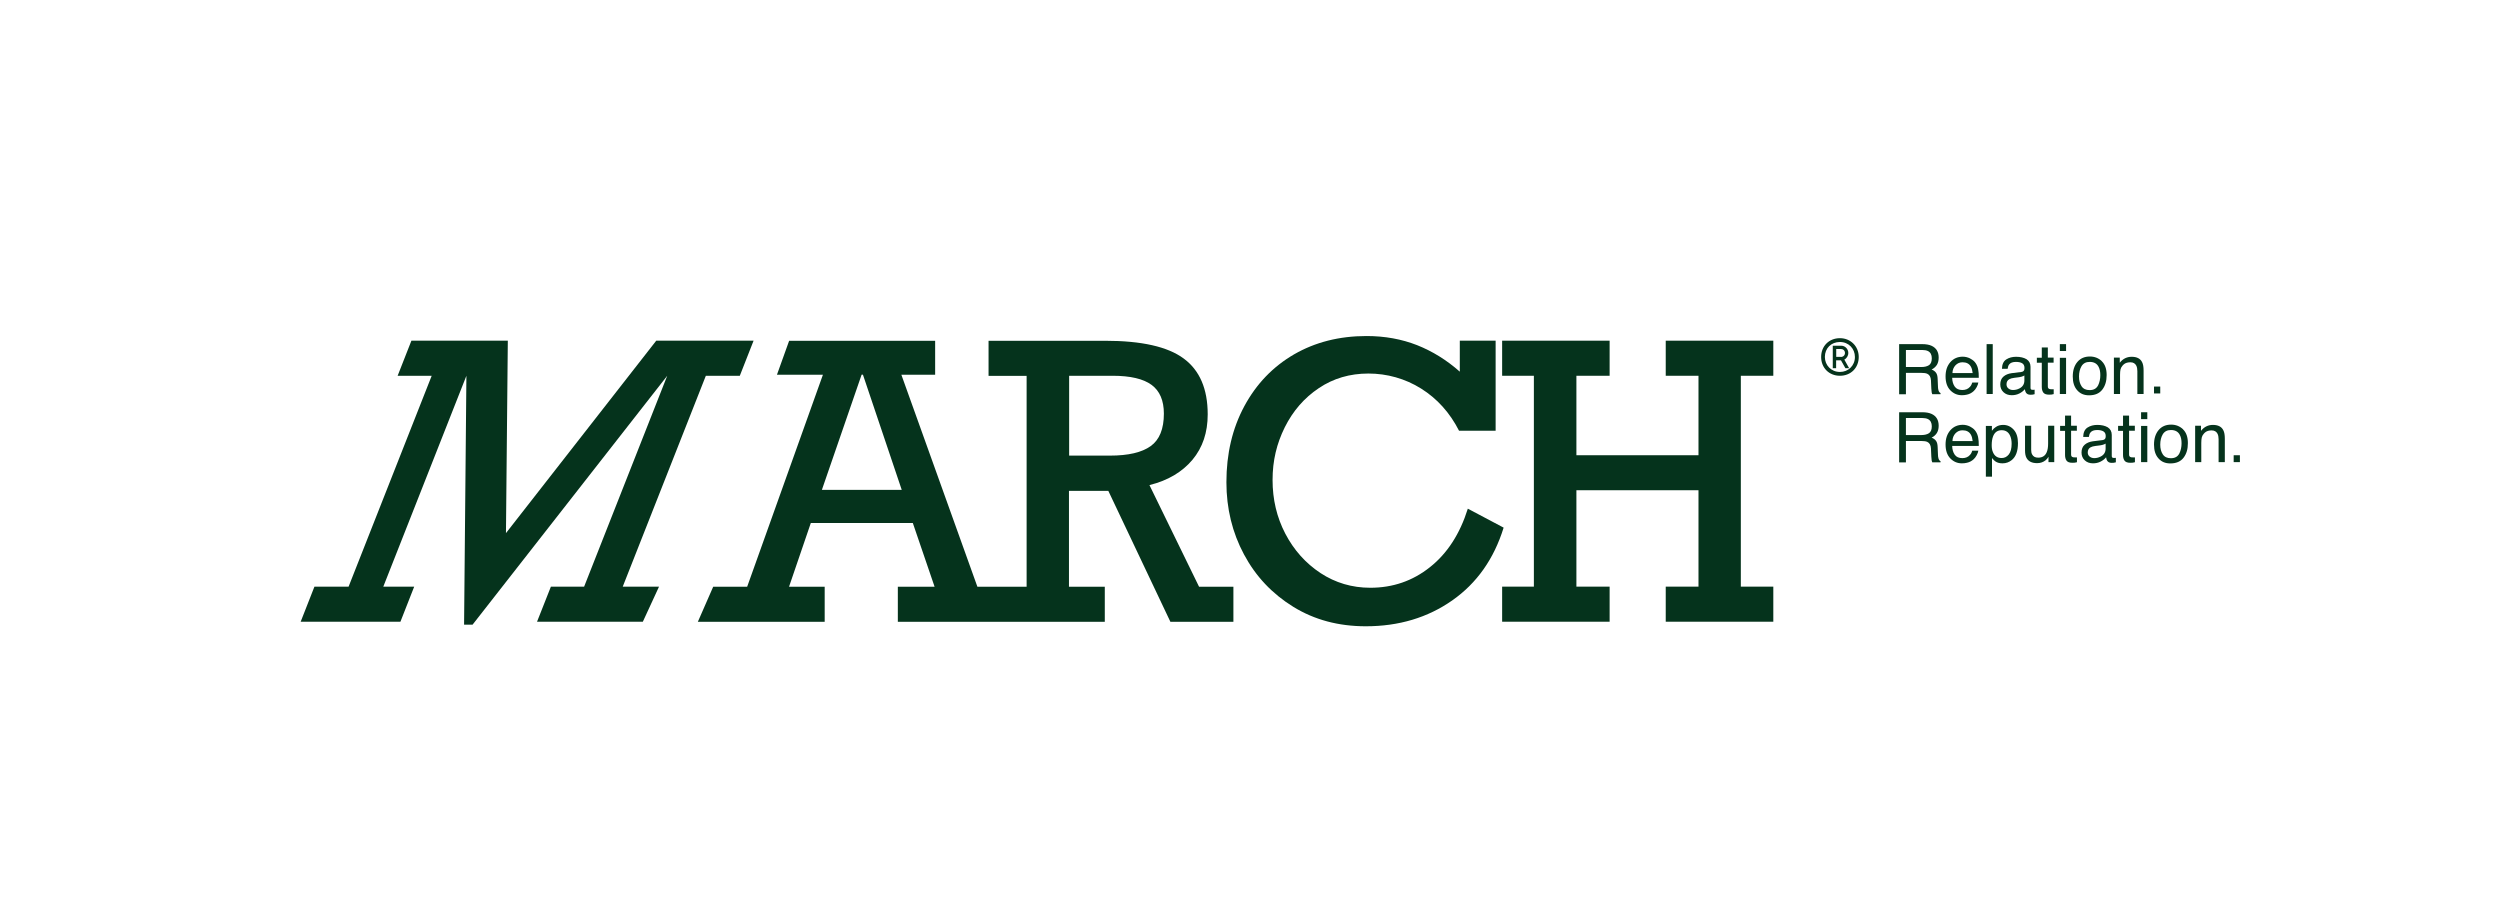<?xml version="1.0" encoding="UTF-8"?>
<svg id="Layer_1" data-name="Layer 1" xmlns="http://www.w3.org/2000/svg" viewBox="0 0 268.65 96.74">
  <defs>
    <style>
      .cls-1 {
        fill: #05331c;
      }
    </style>
  </defs>
  <path class="cls-1" d="M123.55,52.12c1.96-.49,3.49-1.4,4.59-2.71,1.1-1.32,1.64-2.94,1.64-4.88,0-2.74-.86-4.74-2.59-6.01-1.72-1.27-4.53-1.9-8.42-1.9h-12.54v3.77h4.09v22.66h-5.29l-8.17-22.78h3.63v-3.65h-15.69l-1.31,3.65h4.94l-8.14,22.78h-3.65l-1.65,3.77h13.63v-3.77h-3.83l2.34-6.85h10.96l2.34,6.85h-3.95v3.77h22.24v-3.77h-3.85v-10.3h4.23l6.67,14.07h6.77v-3.77h-3.69l-5.33-10.92ZM88.32,52.64l4.27-12.38h.14l4.17,12.38h-8.58ZM114.89,48.96v-8.58h4.67c1.91,0,3.31.33,4.19.98.88.65,1.32,1.68,1.32,3.09,0,1.64-.47,2.81-1.42,3.49-.95.68-2.4,1.02-4.37,1.02h-4.39Z"/>
  <path class="cls-1" d="M157.73,54.67c-.85,2.71-2.21,4.81-4.07,6.28-1.86,1.48-3.99,2.21-6.41,2.21-1.96,0-3.75-.53-5.35-1.58-1.6-1.06-2.86-2.47-3.78-4.23-.92-1.76-1.37-3.69-1.37-5.77s.44-3.9,1.31-5.66c.88-1.76,2.09-3.16,3.66-4.21,1.56-1.05,3.34-1.57,5.33-1.57s3.95.54,5.67,1.62c1.72,1.08,3.08,2.59,4.07,4.53h3.93v-9.68h-3.85v3.33c-1.4-1.24-2.93-2.19-4.59-2.85-1.66-.65-3.47-.98-5.43-.98-2.93,0-5.52.66-7.79,1.97-2.27,1.32-4.05,3.17-5.34,5.56-1.29,2.39-1.93,5.12-1.93,8.18,0,2.82.63,5.41,1.89,7.76,1.26,2.36,3.03,4.23,5.3,5.63,2.27,1.4,4.87,2.09,7.79,2.09,3.55,0,6.65-.93,9.29-2.78,2.64-1.85,4.48-4.46,5.52-7.82l-3.85-2.04Z"/>
  <polygon class="cls-1" points="190.56 40.38 190.56 36.61 179 36.61 179 40.38 182.52 40.38 182.52 48.92 169.4 48.92 169.4 40.38 172.97 40.38 172.97 36.61 161.42 36.61 161.42 40.38 164.83 40.38 164.83 63.04 161.42 63.04 161.42 66.81 172.97 66.81 172.97 63.04 169.4 63.04 169.4 52.68 182.52 52.68 182.52 63.04 179 63.04 179 66.81 190.56 66.81 190.56 63.04 187.07 63.04 187.07 40.38 190.56 40.38"/>
  <polygon class="cls-1" points="75.85 40.38 79.5 40.38 80.98 36.61 70.52 36.61 54.37 57.29 54.57 36.61 44.21 36.61 42.73 40.38 46.39 40.38 37.46 63.04 33.79 63.04 32.31 66.81 43.03 66.81 44.51 63.04 41.19 63.04 50.12 40.38 49.87 67.13 50.78 67.13 71.7 40.38 62.77 63.04 59.2 63.04 57.71 66.81 69.08 66.81 70.82 63.04 66.92 63.04 75.85 40.38"/>
  <path class="cls-1" d="M197.72,36.34c-1.17,0-2.02.85-2.02,2.02s.85,2.02,2.02,2.02,2.02-.85,2.02-2.02-.9-2.02-2.02-2.02M197.72,39.97c-.94,0-1.62-.72-1.62-1.61,0-.94.68-1.61,1.62-1.61s1.61.72,1.61,1.61c0,.94-.72,1.61-1.61,1.61M198.62,37.93c0-.42-.34-.78-.76-.78h-.91v2.42h.36v-.85h.52l.48.85h.4l-.52-.93c.25-.12.43-.41.43-.71M197.81,38.35h-.49v-.85h.49c.25,0,.45.17.45.43s-.2.43-.45.43"/>
  <path class="cls-1" d="M204.08,36.98h2.48c.41,0,.75.06,1.01.18.5.23.76.65.76,1.27,0,.32-.07.58-.2.79-.13.2-.32.37-.56.49.21.08.37.2.47.34.11.14.17.36.18.68l.03.72c0,.2.02.36.05.46.04.17.12.28.23.33v.12h-.89s-.04-.11-.06-.18c-.01-.07-.03-.21-.04-.42l-.04-.89c-.02-.35-.15-.59-.39-.7-.14-.07-.36-.1-.65-.1h-1.65v2.3h-.73v-5.36ZM206.48,39.44c.34,0,.61-.07.81-.2.2-.14.3-.38.3-.74,0-.38-.14-.64-.42-.78-.15-.07-.35-.11-.59-.11h-1.77v1.83h1.68Z"/>
  <path class="cls-1" d="M211.73,38.54c.26.13.46.3.59.51.13.2.22.43.26.69.04.18.06.47.06.86h-2.86c.01.4.11.71.28.95.17.24.45.36.81.36.34,0,.62-.11.82-.34.12-.13.2-.28.25-.46h.65c-.02.14-.07.3-.17.48-.1.18-.2.32-.32.43-.2.19-.45.33-.74.39-.16.04-.34.06-.54.06-.49,0-.9-.18-1.24-.53-.34-.35-.51-.85-.51-1.49s.17-1.14.51-1.53c.34-.39.79-.59,1.34-.59.28,0,.55.07.81.2M211.98,40.08c-.03-.28-.09-.51-.19-.68-.18-.32-.48-.47-.9-.47-.3,0-.55.11-.76.33-.2.22-.31.49-.32.83h2.17Z"/>
  <rect class="cls-1" x="213.48" y="36.98" width=".66" height="5.36"/>
  <path class="cls-1" d="M217.21,39.97c.15-.02.25-.08.3-.19.03-.06.04-.14.04-.25,0-.22-.08-.39-.24-.49-.16-.1-.39-.15-.68-.15-.34,0-.59.09-.73.28-.08.1-.13.25-.16.46h-.61c.01-.48.17-.82.47-1.01.3-.19.65-.28,1.05-.28.46,0,.83.09,1.12.26.28.18.43.45.43.82v2.25c0,.07.01.12.04.16.03.04.09.06.18.06.03,0,.06,0,.1,0,.04,0,.08,0,.12-.02v.49c-.1.03-.18.05-.23.05-.05,0-.13.01-.22.01-.23,0-.39-.08-.49-.24-.05-.09-.09-.21-.11-.36-.13.17-.33.33-.58.46-.25.13-.53.19-.83.19-.36,0-.66-.11-.89-.33-.23-.22-.34-.5-.34-.83,0-.36.11-.64.34-.84.23-.2.52-.32.89-.37l1.05-.13ZM215.83,41.75c.14.11.3.16.49.16.23,0,.45-.05.67-.16.37-.18.55-.47.55-.87v-.53c-.08.05-.18.09-.31.13-.13.03-.25.06-.37.07l-.4.05c-.24.03-.42.08-.54.15-.2.11-.3.3-.3.55,0,.19.07.34.21.45"/>
  <path class="cls-1" d="M219.4,37.34h.66v1.09h.62v.54h-.62v2.55c0,.14.05.23.14.27.05.03.14.04.26.04.03,0,.07,0,.1,0,.04,0,.08,0,.13,0v.52c-.08.02-.15.04-.24.05-.08,0-.17.01-.26.01-.31,0-.51-.08-.62-.23-.11-.16-.16-.36-.16-.61v-2.59h-.53v-.54h.53v-1.09Z"/>
  <path class="cls-1" d="M221.35,36.98h.67v.74h-.67v-.74ZM221.35,38.45h.67v3.89h-.67v-3.89Z"/>
  <path class="cls-1" d="M225.86,38.82c.35.34.52.83.52,1.48s-.15,1.15-.46,1.56c-.31.41-.78.62-1.43.62-.54,0-.96-.18-1.28-.55-.32-.36-.47-.85-.47-1.47,0-.66.17-1.18.5-1.57.33-.39.78-.58,1.34-.58.5,0,.93.17,1.28.5M225.46,41.42c.16-.33.24-.7.24-1.1,0-.37-.06-.66-.18-.89-.18-.36-.5-.54-.96-.54-.4,0-.69.15-.88.46-.18.31-.27.68-.27,1.11s.09.76.27,1.04c.18.28.47.42.87.42.44,0,.73-.17.9-.49"/>
  <path class="cls-1" d="M227.17,38.43h.62v.55c.18-.23.38-.39.59-.49.21-.1.44-.15.69-.15.55,0,.93.19,1.12.58.11.21.16.51.16.91v2.51h-.67v-2.46c0-.24-.04-.43-.11-.58-.12-.24-.33-.37-.64-.37-.16,0-.28.02-.38.05-.18.05-.34.16-.47.32-.11.13-.18.26-.21.4-.03.14-.05.33-.05.59v2.05h-.66v-3.91Z"/>
  <path class="cls-1" d="M204.08,44.3h2.48c.41,0,.75.06,1.01.18.5.23.76.65.76,1.27,0,.32-.07.58-.2.79-.13.2-.32.37-.56.49.21.08.37.2.47.34.11.14.17.36.18.68l.03.72c0,.2.02.36.05.46.04.17.12.28.23.33v.12h-.89s-.04-.11-.06-.18c-.01-.07-.03-.21-.04-.42l-.04-.89c-.02-.35-.15-.59-.39-.7-.14-.07-.36-.1-.65-.1h-1.65v2.3h-.73v-5.36ZM206.48,46.75c.34,0,.61-.07.81-.2.2-.14.3-.38.3-.74,0-.38-.14-.64-.42-.78-.15-.07-.35-.11-.59-.11h-1.77v1.83h1.68Z"/>
  <path class="cls-1" d="M211.73,45.86c.26.13.46.3.59.51.13.2.22.43.26.69.04.18.06.47.06.86h-2.86c.01.4.11.71.28.95.17.24.45.36.81.36.34,0,.62-.11.82-.34.12-.13.2-.28.25-.46h.65c-.02.14-.07.3-.17.48-.1.18-.2.32-.32.43-.2.19-.45.33-.74.39-.16.04-.34.06-.54.06-.49,0-.9-.18-1.24-.53-.34-.35-.51-.85-.51-1.49s.17-1.14.51-1.53c.34-.39.79-.59,1.34-.59.28,0,.55.07.81.2M211.98,47.39c-.03-.28-.09-.51-.19-.68-.18-.32-.48-.47-.9-.47-.3,0-.55.11-.76.33-.2.22-.31.49-.32.83h2.17Z"/>
  <path class="cls-1" d="M213.41,45.77h.64v.52c.13-.18.28-.32.43-.41.22-.15.48-.22.78-.22.44,0,.82.17,1.13.51.31.34.46.82.46,1.45,0,.85-.22,1.46-.67,1.82-.28.23-.61.35-.99.35-.29,0-.54-.06-.74-.19-.12-.07-.25-.2-.39-.38v2h-.66v-5.45ZM215.87,48.83c.2-.26.3-.64.3-1.15,0-.31-.05-.58-.14-.8-.17-.43-.48-.65-.93-.65s-.77.23-.93.68c-.09.24-.14.55-.14.93,0,.3.04.56.14.77.17.4.48.61.93.61.31,0,.56-.13.76-.38"/>
  <path class="cls-1" d="M218.27,45.75v2.59c0,.2.03.36.1.49.12.23.33.35.65.35.46,0,.77-.2.93-.61.09-.22.14-.52.14-.9v-1.92h.66v3.91h-.62v-.58c-.08.15-.18.27-.31.38-.25.2-.55.31-.91.31-.56,0-.94-.19-1.14-.56-.11-.2-.16-.47-.16-.8v-2.66h.67Z"/>
  <path class="cls-1" d="M221.9,44.66h.66v1.09h.62v.54h-.62v2.55c0,.14.05.23.14.27.05.03.14.04.26.04.03,0,.07,0,.1,0,.04,0,.08,0,.13,0v.52c-.08.02-.15.04-.24.05-.08,0-.17.01-.26.01-.31,0-.51-.08-.62-.23-.11-.16-.16-.36-.16-.61v-2.59h-.53v-.54h.53v-1.09Z"/>
  <path class="cls-1" d="M225.94,47.29c.15-.02.25-.08.3-.19.03-.06.04-.14.04-.25,0-.22-.08-.39-.24-.49-.16-.1-.39-.15-.68-.15-.34,0-.59.09-.73.28-.08.1-.13.25-.16.46h-.61c.01-.48.17-.82.47-1.01.3-.19.65-.28,1.05-.28.46,0,.83.09,1.12.26.28.18.43.45.43.82v2.25c0,.07.01.12.04.16.03.04.09.06.18.06.03,0,.06,0,.1,0,.04,0,.08,0,.12-.02v.49c-.1.03-.18.05-.23.05-.05,0-.13.01-.22.01-.23,0-.39-.08-.49-.24-.05-.09-.09-.21-.11-.36-.13.17-.33.33-.58.46-.25.13-.53.19-.83.19-.36,0-.66-.11-.89-.33-.23-.22-.34-.5-.34-.83,0-.36.11-.64.34-.84.23-.2.52-.32.89-.37l1.05-.13ZM224.56,49.07c.14.11.3.16.49.16.23,0,.45-.05.67-.16.37-.18.55-.47.55-.87v-.53c-.08.05-.18.09-.31.13-.13.03-.25.06-.37.07l-.4.05c-.24.03-.42.08-.54.15-.2.11-.3.3-.3.55,0,.19.07.34.21.45"/>
  <path class="cls-1" d="M228.13,44.66h.66v1.09h.62v.54h-.62v2.55c0,.14.05.23.14.27.05.03.14.04.26.04.03,0,.07,0,.1,0,.04,0,.08,0,.13,0v.52c-.08.02-.15.04-.24.05-.08,0-.17.01-.26.01-.31,0-.51-.08-.62-.23-.11-.16-.16-.36-.16-.61v-2.59h-.53v-.54h.53v-1.09Z"/>
  <path class="cls-1" d="M230.08,44.3h.67v.74h-.67v-.74ZM230.08,45.77h.67v3.89h-.67v-3.89Z"/>
  <path class="cls-1" d="M234.59,46.14c.35.34.52.83.52,1.48s-.15,1.15-.46,1.56c-.31.41-.78.62-1.43.62-.54,0-.96-.18-1.28-.55-.32-.36-.47-.85-.47-1.47,0-.66.17-1.18.5-1.57.33-.39.78-.58,1.34-.58.5,0,.93.17,1.28.5M234.19,48.74c.16-.33.24-.7.24-1.1,0-.37-.06-.66-.18-.89-.18-.36-.5-.54-.96-.54-.4,0-.69.15-.88.46-.18.31-.27.68-.27,1.11s.09.76.27,1.04c.18.28.47.42.87.42.44,0,.73-.17.9-.49"/>
  <path class="cls-1" d="M235.9,45.75h.62v.55c.18-.23.38-.39.59-.49.21-.1.44-.15.69-.15.55,0,.93.19,1.12.58.11.21.16.51.16.91v2.51h-.67v-2.46c0-.24-.04-.43-.11-.58-.12-.24-.33-.37-.64-.37-.16,0-.28.02-.38.05-.18.05-.34.16-.47.32-.11.13-.18.26-.21.4-.03.14-.05.33-.05.59v2.05h-.66v-3.91Z"/>
  <rect class="cls-1" x="231.47" y="41.54" width=".67" height=".74"/>
  <rect class="cls-1" x="240.03" y="48.92" width=".67" height=".74"/>
</svg>